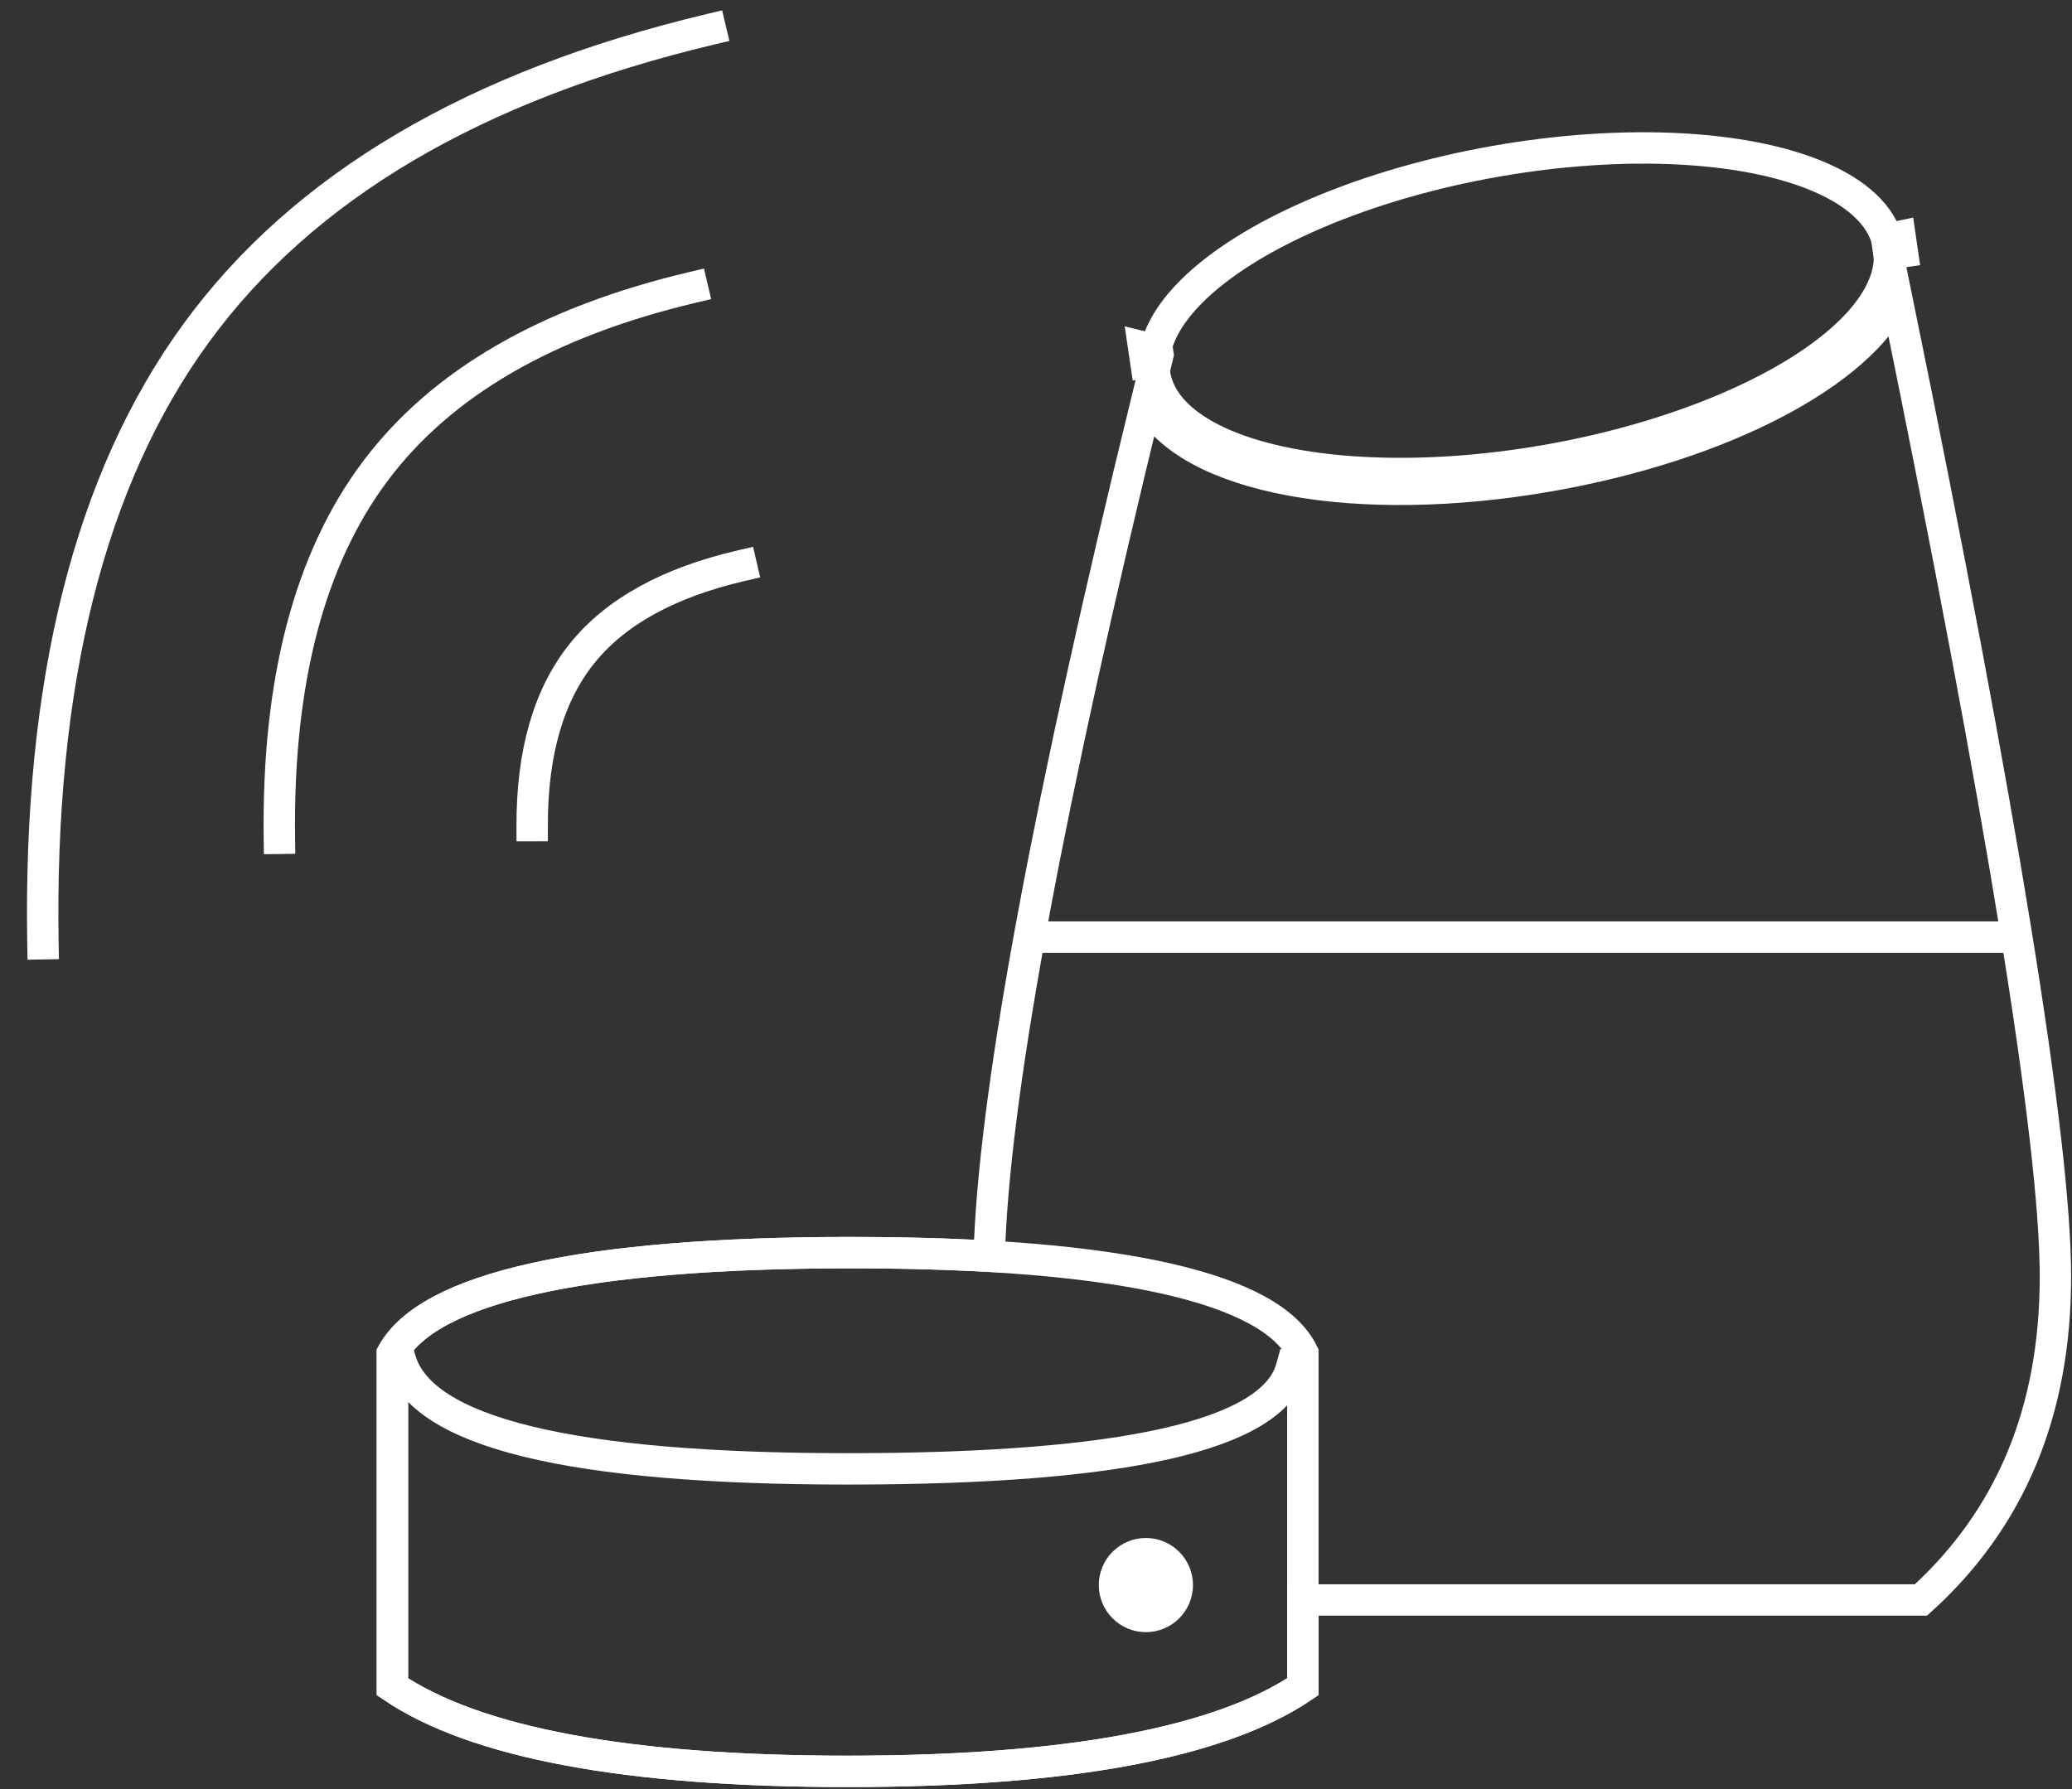 <?xml version="1.0" encoding="UTF-8"?>
<svg width="66px" height="57px" viewBox="0 0 66 57" version="1.1" xmlns="http://www.w3.org/2000/svg" xmlns:xlink="http://www.w3.org/1999/xlink">
    <rect x="0" y="0" width="66" height="57" fill="#333333" stroke="none"/>
    <!-- Generator: Sketch 50.2 (55047) - http://www.bohemiancoding.com/sketch -->
    <title>smarthome</title>
    <desc>Created with Sketch.</desc>
    <defs></defs>
    <g id="Final_designshare" stroke="none" stroke-width="1" fill="none" fill-rule="evenodd">
        <g id="web_1" transform="translate(-1087, -826)">
            <g id="Group-36" transform="translate(1084, 826)">
                <g id="smarthome">
                    <g id="smart-home">
                        <g id="Group-31" transform="translate(15, 3)">
                            <g id="Group-30" stroke="#FFFFFF">
                                <ellipse id="Oval-7-Copy" transform="translate(36.472, 6.9) rotate(-10) translate(-36.472, -6.9) " cx="36.472" cy="6.9" rx="11.866" ry="4.833"></ellipse>
                                <path d="M0.5,40.122 L0.5,50.74 C3.136,52.524 7.977,53.436 15,53.436 C22.023,53.436 26.864,52.524 29.5,50.74 L29.5,47.975 L49.189,47.975 C52.047,45.385 53.472,41.963 53.472,37.672 C53.472,33.372 51.781,22.938 48.401,6.419 C47.264,8.878 42.87,11.187 37.398,12.152 C31.243,13.237 25.791,12.259 24.529,9.752 C21.425,22.467 19.757,31.397 19.527,36.521 L19.505,37.022 L19.003,36.998 C17.804,36.939 16.506,36.909 15.11,36.909 C6.538,36.909 1.646,38.04 0.5,40.122 Z M48.101,4.617 L48.523,4.53 L48.595,5.025 L48.169,5.087 L48.101,4.617 Z M24.867,8.169 L24.886,8.296 C24.869,8.367 24.851,8.437 24.834,8.507 L24.502,8.556 L24.429,8.061 L24.867,8.169 Z" id="Combined-Shape"></path>
                                <path d="M0.5,40.122 L0.5,50.74 C3.136,52.524 7.977,53.436 15,53.436 C22.023,53.436 26.864,52.524 29.5,50.74 L29.5,40.108 C28.5,38.042 23.682,36.909 15.11,36.909 C6.538,36.909 1.646,38.04 0.5,40.122 Z" id="Rectangle-11-Copy"></path>
                                <path d="M21.498,26.856 L51.474,26.856" id="Line-13" stroke-linecap="square"></path>
                                <path d="M0.752,40.324 C1.426,42.64 6.175,43.798 15,43.798 C23.825,43.798 28.536,42.729 29.133,40.592" id="Line-10" stroke-linecap="square"></path>
                            </g>
                            <g id="Group-32" transform="translate(0, 40)"></g>
                            <circle id="Oval-6" fill="#FFFFFF" cx="24.5" cy="47.5" r="1.5"></circle>
                        </g>
                        <g id="Group-24" transform="translate(15, 15.5) rotate(-10) translate(-15, -15.5) translate(2, 3)" stroke="#FFFFFF" stroke-linecap="square">
                            <path d="M8,23 C8.802,18.071 10.482,14.408 13.04,12.01 C15.599,9.611 19.252,8.275 24,8" id="Line-3"></path>
                            <path d="M16,24 C16.401,21.7 17.241,19.99 18.52,18.871 C19.799,17.752 21.626,17.128 24,17" id="Line-3"></path>
                            <path d="M0,25 C1.303,16.786 4.033,10.68 8.19,6.683 C12.348,2.685 18.284,0.458 26,0" id="Line-3"></path>
                        </g>
                    </g>
                </g>
            </g>
        </g>
    </g>
</svg>